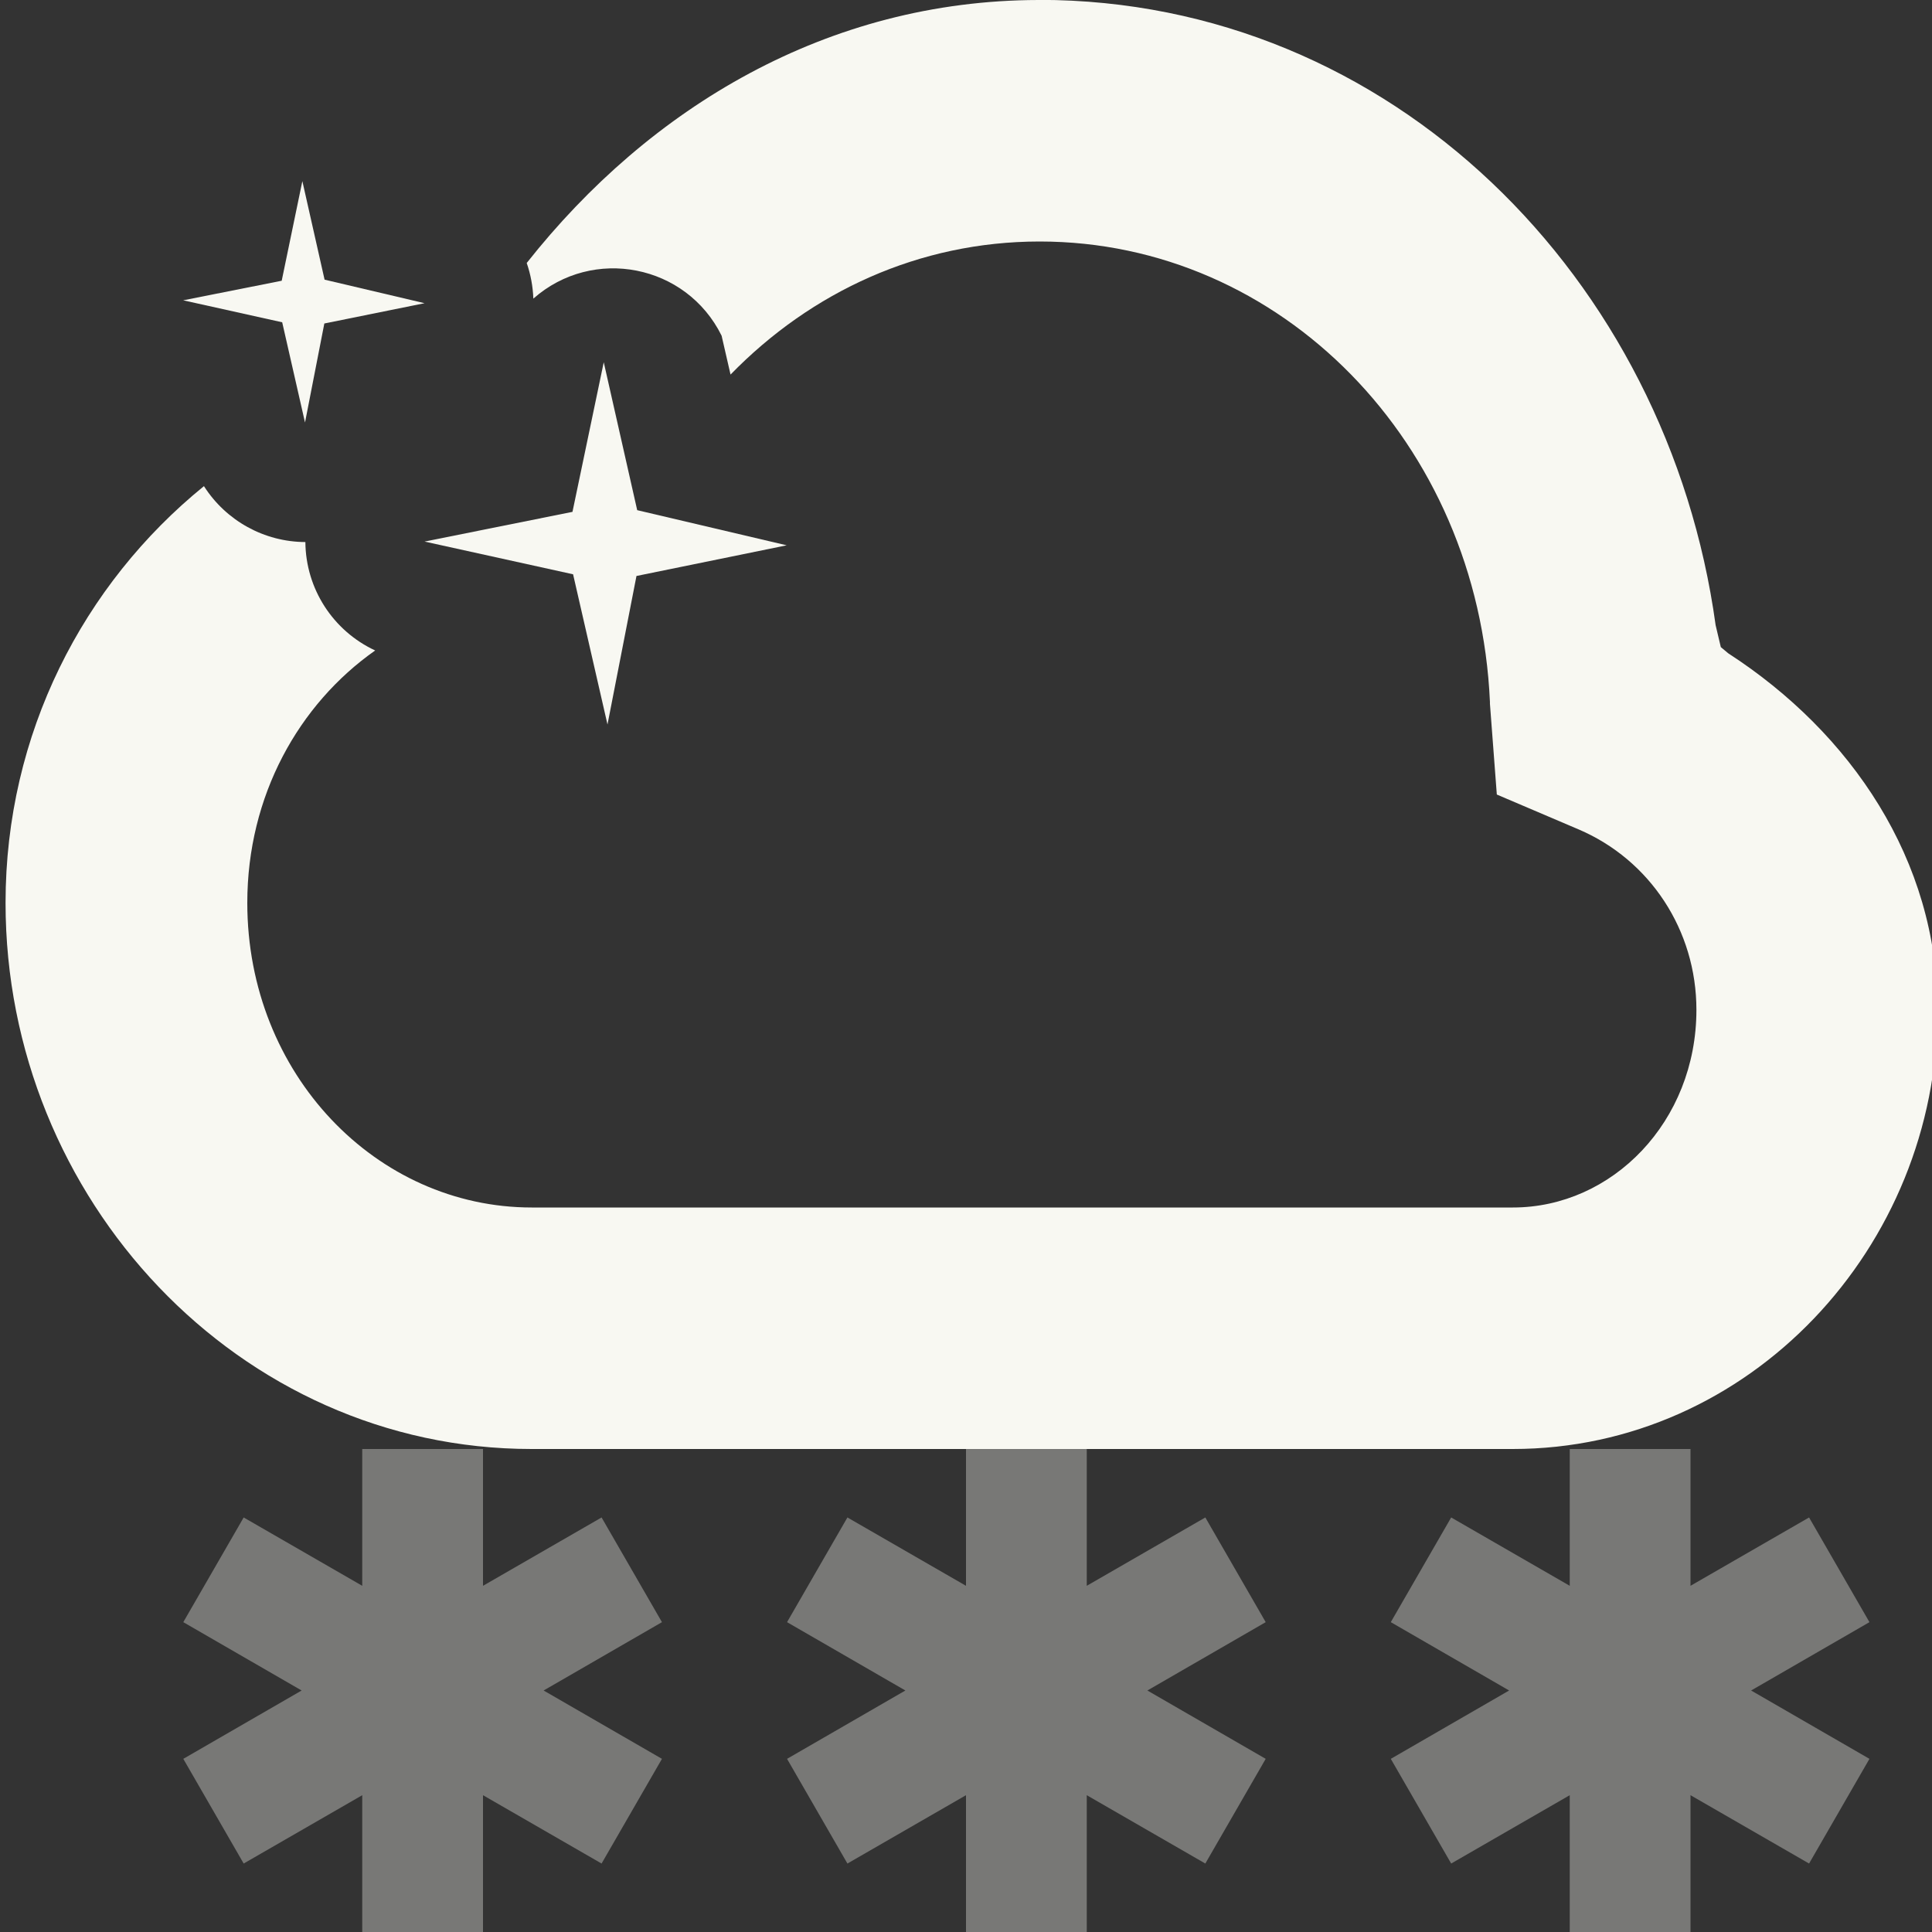 <svg width="16" height="16.001" version="1.1" xmlns="http://www.w3.org/2000/svg">
 <rect width="100%" height="100%" fill="#333333" stroke="none"/>
 <g transform="translate(-525,395)" fill="#f8f8f2">
  <path d="m528-383v1.133l-0.982-0.566-0.5 0.867 0.98 0.566-0.98 0.566 0.5 0.867 0.982-0.566v1.133h1v-1.133l0.982 0.566 0.5-0.867-0.98-0.566 0.98-0.566-0.5-0.867-0.982 0.566v-1.133z" opacity=".35"/>
  <path d="m533-383v1.133l-0.982-0.566-0.5 0.867 0.98 0.566-0.98 0.566 0.5 0.867 0.982-0.566v1.133h1v-1.133l0.982 0.566 0.5-0.867-0.98-0.566 0.98-0.566-0.5-0.867-0.982 0.566v-1.133z" opacity=".35"/>
  <path d="m538-383v1.133l-0.982-0.566-0.5 0.867 0.98 0.566-0.98 0.566 0.5 0.867 0.982-0.566v1.133h1v-1.133l0.982 0.566 0.5-0.867-0.98-0.566 0.98-0.566-0.5-0.867-0.982 0.566v-1.133z" opacity=".35"/>
 </g>
 <path d="m8.6 0c-1.745 0.003-3.219 0.888-4.238 2.178 0.033 0.095 0.051 0.194 0.055 0.295 0.494-0.436 1.267-0.284 1.559 0.307l0.074 0.322c0.668-0.686 1.562-1.101 2.557-1.102h0.004c1.998 0.001 3.632 1.665 3.728 3.812v0.016l0.057 0.752 0.678 0.289c0.59 0.252 0.975 0.834 0.975 1.494-3.8e-6 0.926-0.697 1.637-1.52 1.637h-8.125c-1.287 0-2.356-1.105-2.356-2.523 0-0.887 0.426-1.645 1.059-2.09-0.35-0.163-0.575-0.512-0.578-0.898-0.34-0.001-0.657-0.176-0.84-0.463-1 0.812-1.643 2.051-1.643 3.451 0 2.453 1.931 4.523 4.357 4.523h8.125c1.963 0 3.518-1.672 3.518-3.637 0-1.239-0.715-2.293-1.734-2.953l-0.061-0.051-0.043-0.182c-0.395-2.872-2.684-5.176-5.6-5.178z" fill="#f8f8f2" style="-inkscape-stroke:none;paint-order:markers fill stroke"/>
 <path d="m2.504 1.5 0.184 0.816 0.828 0.195-0.83 0.168-0.16 0.82-0.189-0.83-0.82-0.182 0.816-0.162zm2.496 1.5 0.277 1.225 1.238 0.291-1.244 0.254-0.24 1.23-0.285-1.244-1.23-0.271 1.225-0.246z" color="#000000" fill="#f8f8f2" stroke-linecap="round" stroke-linejoin="round" stroke-width="2" style="-inkscape-stroke:none"/>
</svg>

